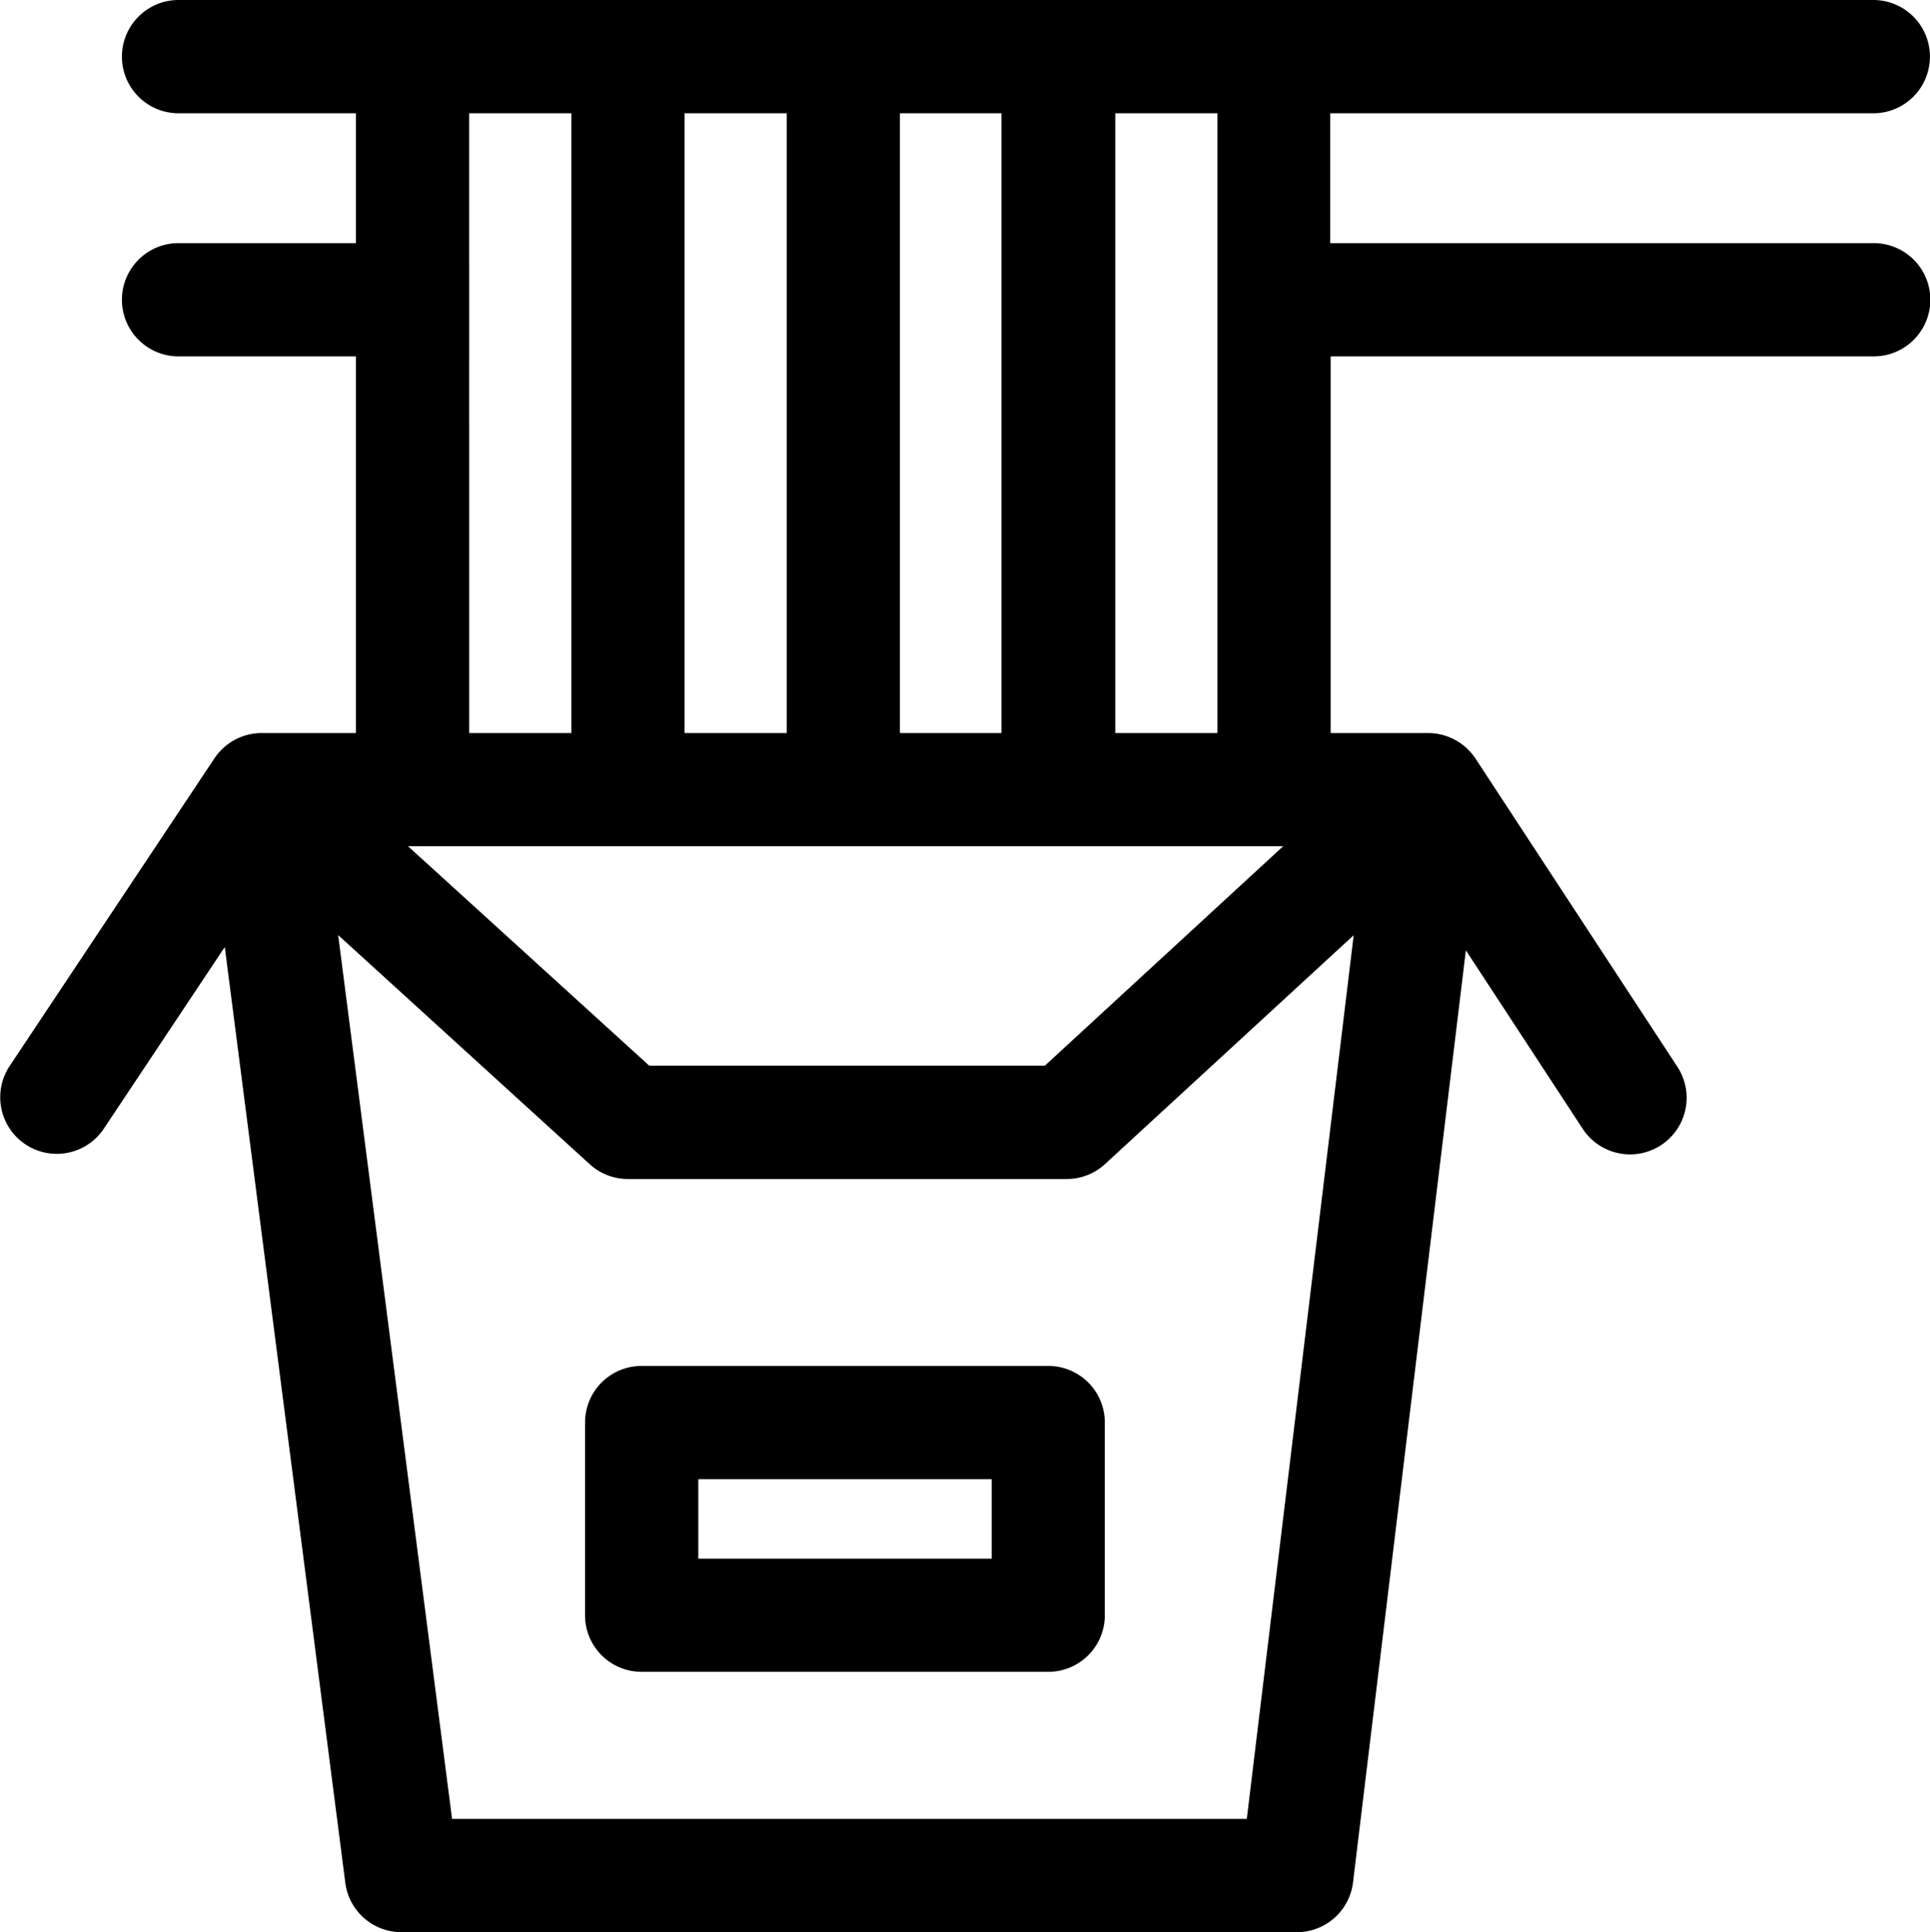 <svg xmlns="http://www.w3.org/2000/svg" width="14.571" height="14.584" viewBox="0 0 14.571 14.584">
  <g id="noodles_7735908" transform="translate(-0.239)">
    <path id="Trazado_47079" data-name="Trazado 47079" d="M158.813,361.957h-3.07a.427.427,0,0,0-.427.427v1.455a.427.427,0,0,0,.427.427h3.07a.427.427,0,0,0,.427-.427v-1.455A.427.427,0,0,0,158.813,361.957Zm-.427,1.455h-2.215v-.6h2.215Z" transform="translate(-150.66 -351.647)"/>
    <path id="Trazado_47080" data-name="Trazado 47080" d="M14.382,1.835h-4.1V.855h4.1a.427.427,0,1,0,0-.855H1.587a.427.427,0,0,0,0,.855H2.926v.98H1.587a.427.427,0,0,0,0,.855H2.926V5.533H2.214a.43.43,0,0,0-.356.191L.31,8.049a.427.427,0,0,0,.711.473l.915-1.374.91,7.063a.427.427,0,0,0,.424.373H10.03a.427.427,0,0,0,.424-.376l.852-7.035.882,1.347a.427.427,0,0,0,.715-.468L11.379,5.726a.431.431,0,0,0-.357-.193h-.737V2.69h4.1a.427.427,0,0,0,0-.855ZM8.659.855H9.43V5.533H8.659Zm-1.626,0H7.8V5.533H7.033Zm-1.626,0h.772V5.533H5.407Zm-1.626,0h.772V5.533H3.781ZM9.927,6.387l-1.8,1.657H5.141L3.319,6.387Zm.532.672-.807,6.67h-6l-.86-6.671,1.9,1.73a.427.427,0,0,0,.287.111H8.293a.427.427,0,0,0,.289-.113Z" transform="translate(0)"/>
  </g>
</svg>
